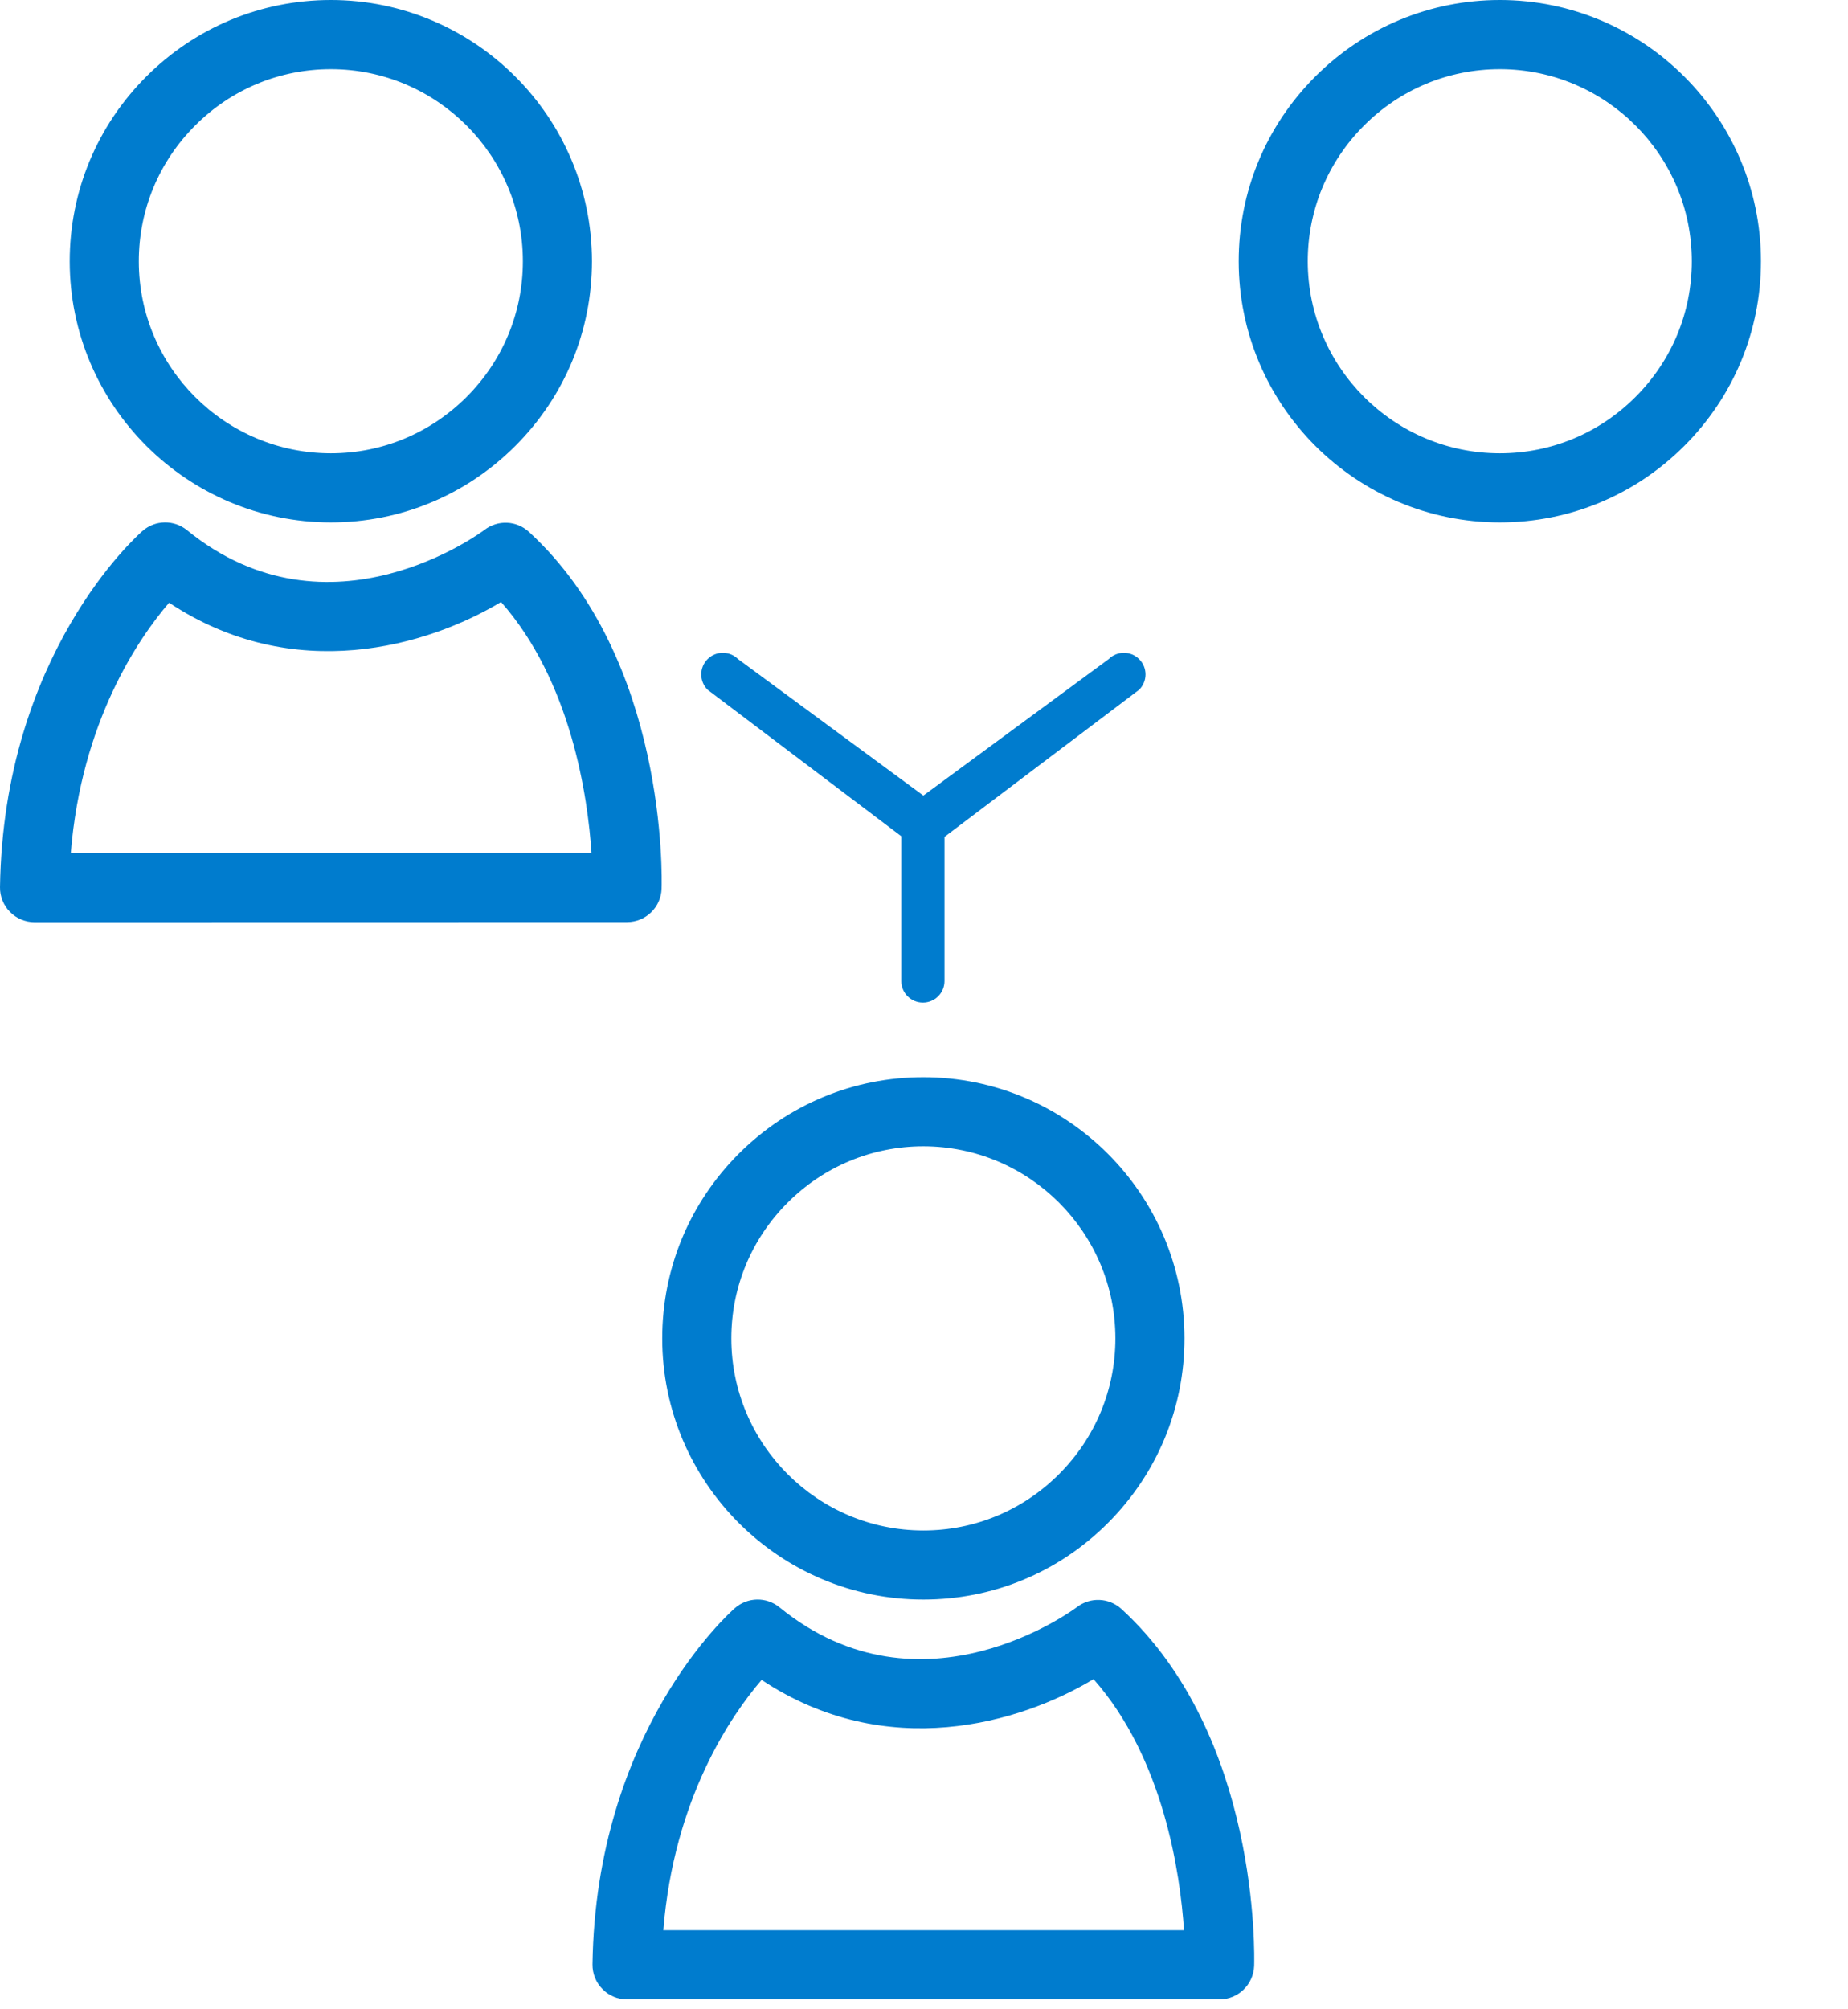 <?xml version="1.0" encoding="UTF-8"?>
<svg width="46px" height="50px" viewBox="0 0 46 50" version="1.1" xmlns="http://www.w3.org/2000/svg" xmlns:xlink="http://www.w3.org/1999/xlink">
    <title>icon-kontakty</title>
    <defs>
        <filter id="filter-1">
            <feColorMatrix in="SourceGraphic" type="matrix" values="0 0 0 0 0 0 0 0 0 0.486 0 0 0 0 0.808 0 0 0 1 0"></feColorMatrix>
        </filter>
        <polygon id="path-2" points="7.10542736e-15 0 16.47 0 16.47 9.95 7.10542736e-15 9.95"></polygon>
    </defs>
    <g id="Page-1" stroke="none" stroke-width="1" fill="#007CCE" fill-rule="evenodd">
        <g filter="url(#filter-1)" id="icon-kontakty">
            <g transform="translate(0, -0)">
                <path d="M27.596,16.402 L22.984,19.798 L18.373,16.402 C18.162,16.193 17.823,16.193 17.613,16.402 C17.403,16.612 17.403,16.953 17.613,17.164 L22.435,20.81 L22.435,24.414 C22.435,24.712 22.676,24.95 22.973,24.95 C23.268,24.95 23.51,24.712 23.51,24.414 L23.51,20.826 L28.355,17.164 C28.567,16.953 28.567,16.612 28.355,16.402 C28.146,16.193 27.806,16.193 27.596,16.402" id="Fill-1" fill="#007CCE" fill-rule="nonzero"></path>
                <path d="M13.015,6.5 C13.016,7.773 12.518,8.973 11.614,9.878 C10.709,10.781 9.511,11.28 8.237,11.28 L8.235,11.28 C5.6,11.28 3.456,9.137 3.455,6.503 C3.455,5.229 3.952,4.027 4.858,3.123 C5.76,2.219 6.961,1.721 8.235,1.721 C10.869,1.721 13.014,3.864 13.015,6.5 M3.639,1.907 C2.411,3.137 1.735,4.769 1.735,6.503 C1.737,10.087 4.653,13 8.235,13 L8.237,13 C9.971,13 11.602,12.322 12.83,11.094 C14.059,9.864 14.736,8.232 14.735,6.498 C14.733,2.916 11.817,0 8.235,0 C6.5,0.001 4.868,0.678 3.639,1.907" id="Fill-3" fill="#007CCE" fill-rule="nonzero"></path>
                <path d="M4.209,14.998 C7.312,17.059 10.64,16.082 12.472,14.98 C14.22,16.962 14.63,19.828 14.724,21.227 L1.762,21.23 C2.026,17.949 3.451,15.882 4.209,14.998 M0.86,22.95 L0.86,22.95 L15.608,22.947 C16.072,22.947 16.453,22.579 16.468,22.115 C16.476,21.884 16.616,16.395 13.165,13.234 C12.856,12.951 12.391,12.932 12.06,13.186 C12.021,13.215 8.204,16.083 4.655,13.193 C4.331,12.93 3.864,12.936 3.548,13.212 C3.407,13.335 0.085,16.287 9.47295586e-05,22.078 C-0.003,22.309 0.087,22.53 0.249,22.694 C0.409,22.857 0.63,22.95 0.86,22.95" id="Fill-5" fill="#007CCE" fill-rule="nonzero"></path>
                <path d="M33.954,3.123 C34.858,2.219 36.058,1.721 37.333,1.721 C39.968,1.721 42.111,3.864 42.112,6.5 C42.112,7.773 41.615,8.973 40.71,9.878 C39.808,10.782 38.608,11.28 37.335,11.28 L37.333,11.28 C34.698,11.28 32.554,9.137 32.552,6.503 C32.552,5.228 33.05,4.027 33.954,3.123 M37.333,13 L37.335,13 C39.068,13 40.7,12.322 41.927,11.094 C43.156,9.864 43.833,8.232 43.833,6.498 C43.831,2.916 40.915,0 37.333,0 C35.599,0.001 33.966,0.678 32.737,1.907 C31.509,3.137 30.833,4.769 30.833,6.503 C30.835,10.087 33.751,13 37.333,13" id="Fill-7" fill="#007CCE" fill-rule="nonzero"></path>
                <g id="Group-11" transform="translate(29.098, 13)">
                    <g id="Fill-9-Clipped" transform="translate(0, 0)">
                        <g id="Group" transform="translate(0, 0)">
                            <g id="Fill-9-Clipped" transform="translate(0, 0)">
                                <g transform="translate(0, 0)">
                                    <mask id="mask-3" fill="white">
                                        <use xlink:href="#path-2"></use>
                                    </mask>
                                    <g id="path-2"></g>
                                    <path d="M1.76,8.23 C2.024,4.949 3.449,2.881 4.207,1.998 C7.31,4.058 10.639,3.082 12.47,1.98 C14.219,3.961 14.629,6.828 14.721,8.227 L1.76,8.23 Z M16.467,9.115 C16.474,8.883 16.614,3.395 13.162,0.234 C12.855,-0.049 12.389,-0.069 12.058,0.186 C12.02,0.214 8.202,3.083 4.655,0.193 C4.33,-0.071 3.862,-0.064 3.547,0.211 C3.405,0.334 0.082,3.287 -0,9.078 C-0.004,9.308 0.086,9.53 0.247,9.694 C0.408,9.857 0.629,9.95 0.86,9.95 L15.608,9.947 C16.071,9.947 16.451,9.579 16.467,9.115 L16.467,9.115 Z" id="Fill-9" fill="#FFFFFF" fill-rule="nonzero" mask="url(#mask-3)"></path>
                                </g>
                            </g>
                        </g>
                    </g>
                </g>
                <path d="M26.362,36.682 C25.458,37.587 24.258,38.085 22.985,38.085 L22.983,38.085 C20.348,38.085 18.206,35.941 18.204,33.307 C18.204,32.032 18.701,30.832 19.605,29.928 C20.508,29.024 21.709,28.526 22.983,28.525 C25.618,28.525 27.762,30.669 27.764,33.303 C27.764,34.577 27.266,35.778 26.362,36.682 M22.983,26.805 C21.249,26.805 19.617,27.483 18.387,28.712 C17.161,29.941 16.483,31.573 16.484,33.308 C16.485,36.889 19.401,39.804 22.983,39.804 L22.985,39.804 C24.719,39.804 26.35,39.128 27.579,37.898 C28.807,36.669 29.485,35.036 29.484,33.302 C29.481,29.719 26.565,26.805 22.983,26.805" id="Fill-12" fill="#007CCE" fill-rule="nonzero"></path>
                <path d="M18.958,41.803 C22.06,43.864 25.39,42.886 27.22,41.784 C28.969,43.764 29.378,46.631 29.472,48.032 L16.511,48.033 C16.774,44.754 18.2,42.686 18.958,41.803 M15.608,49.754 L15.608,49.754 L30.358,49.753 C30.821,49.753 31.201,49.383 31.218,48.92 C31.224,48.688 31.364,43.199 27.913,40.037 C27.604,39.756 27.139,39.737 26.808,39.991 C26.77,40.02 22.952,42.887 19.403,39.997 C19.079,39.733 18.612,39.74 18.296,40.014 C18.155,40.137 14.833,43.09 14.748,48.882 C14.745,49.112 14.835,49.335 14.997,49.498 C15.157,49.662 15.378,49.754 15.608,49.754" id="Fill-14" fill="#007CCE" fill-rule="nonzero"></path>
            </g>
        </g>
    </g>
</svg>